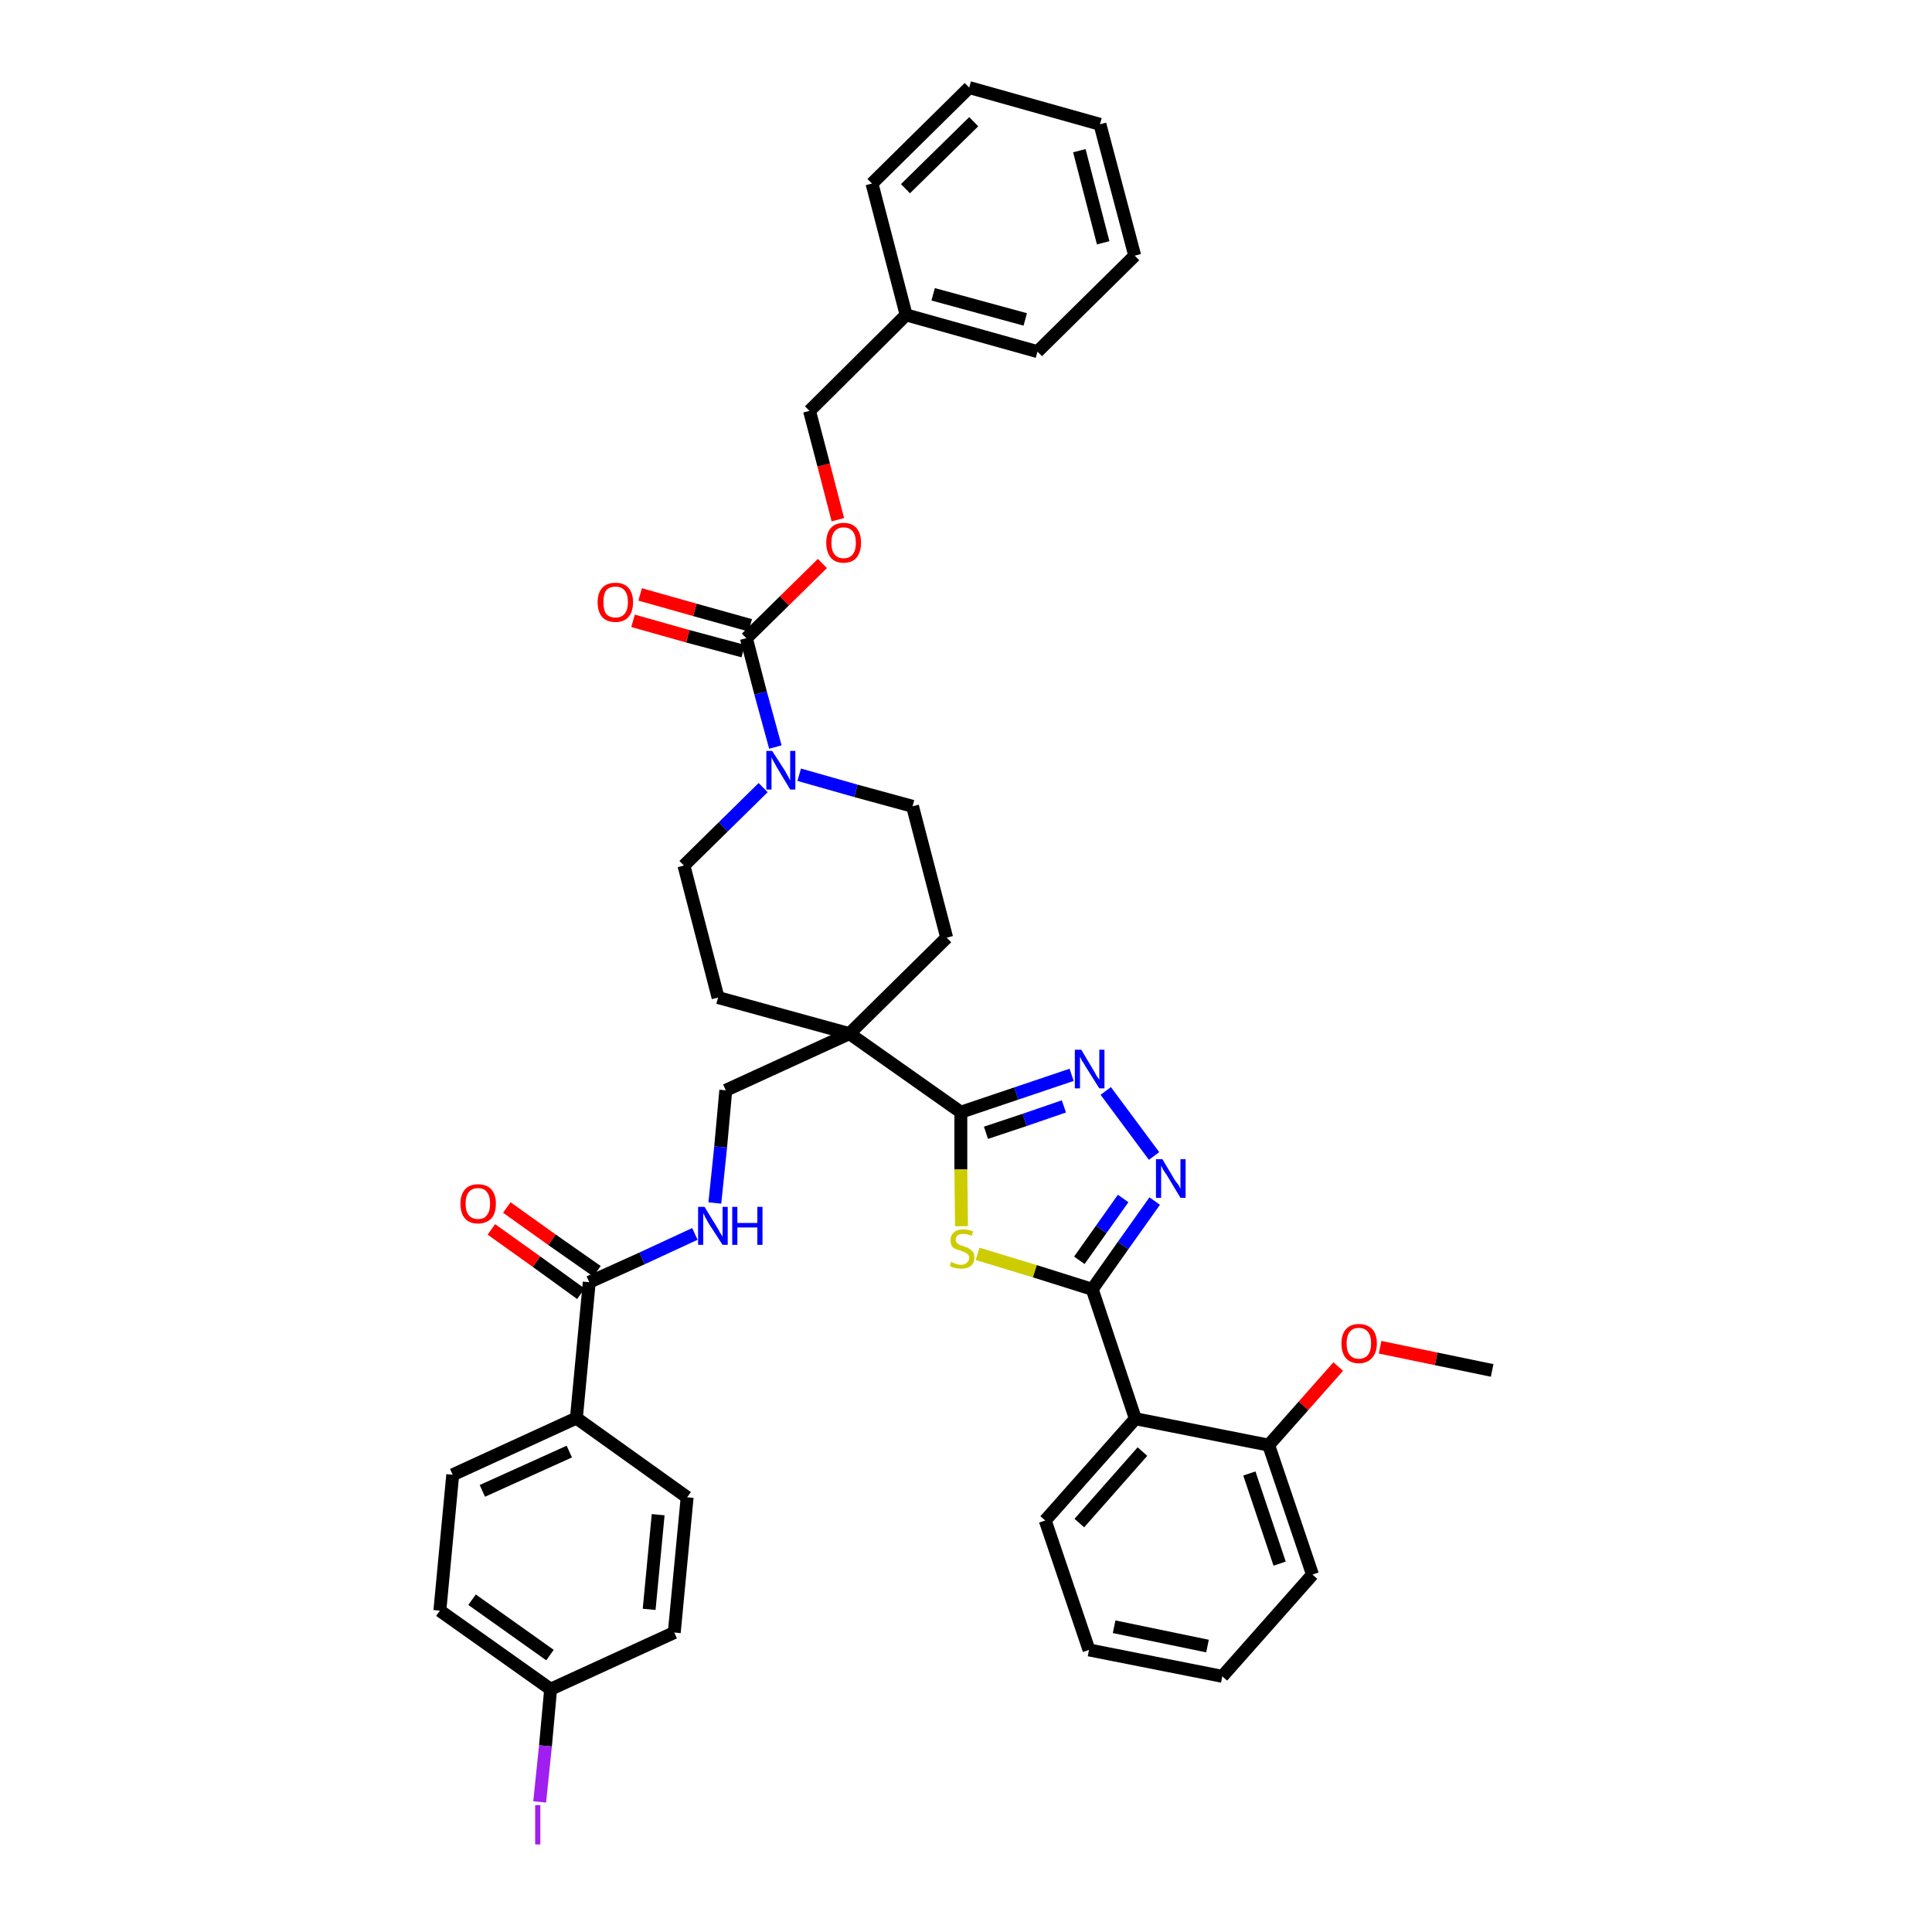 <?xml version='1.0' encoding='iso-8859-1'?>
<svg version='1.1' baseProfile='full'
              xmlns='http://www.w3.org/2000/svg'
                      xmlns:rdkit='http://www.rdkit.org/xml'
                      xmlns:xlink='http://www.w3.org/1999/xlink'
                  xml:space='preserve'
width='300px' height='300px' viewBox='0 0 300 300'>
<!-- END OF HEADER -->
<path class='bond-0 atom-0 atom-1' d='M 231.7,212.8 L 223.0,211.0' style='fill:none;fill-rule:evenodd;stroke:#000000;stroke-width:2.0px;stroke-linecap:butt;stroke-linejoin:miter;stroke-opacity:1' />
<path class='bond-0 atom-0 atom-1' d='M 223.0,211.0 L 214.3,209.2' style='fill:none;fill-rule:evenodd;stroke:#FF0000;stroke-width:2.0px;stroke-linecap:butt;stroke-linejoin:miter;stroke-opacity:1' />
<path class='bond-1 atom-1 atom-2' d='M 207.8,212.2 L 202.4,218.3' style='fill:none;fill-rule:evenodd;stroke:#FF0000;stroke-width:2.0px;stroke-linecap:butt;stroke-linejoin:miter;stroke-opacity:1' />
<path class='bond-1 atom-1 atom-2' d='M 202.4,218.3 L 197.0,224.4' style='fill:none;fill-rule:evenodd;stroke:#000000;stroke-width:2.0px;stroke-linecap:butt;stroke-linejoin:miter;stroke-opacity:1' />
<path class='bond-2 atom-2 atom-3' d='M 197.0,224.4 L 203.8,244.5' style='fill:none;fill-rule:evenodd;stroke:#000000;stroke-width:2.0px;stroke-linecap:butt;stroke-linejoin:miter;stroke-opacity:1' />
<path class='bond-2 atom-2 atom-3' d='M 194.0,228.8 L 198.7,242.8' style='fill:none;fill-rule:evenodd;stroke:#000000;stroke-width:2.0px;stroke-linecap:butt;stroke-linejoin:miter;stroke-opacity:1' />
<path class='bond-39 atom-7 atom-2' d='M 176.3,220.3 L 197.0,224.4' style='fill:none;fill-rule:evenodd;stroke:#000000;stroke-width:2.0px;stroke-linecap:butt;stroke-linejoin:miter;stroke-opacity:1' />
<path class='bond-3 atom-3 atom-4' d='M 203.8,244.5 L 189.8,260.3' style='fill:none;fill-rule:evenodd;stroke:#000000;stroke-width:2.0px;stroke-linecap:butt;stroke-linejoin:miter;stroke-opacity:1' />
<path class='bond-4 atom-4 atom-5' d='M 189.8,260.3 L 169.1,256.2' style='fill:none;fill-rule:evenodd;stroke:#000000;stroke-width:2.0px;stroke-linecap:butt;stroke-linejoin:miter;stroke-opacity:1' />
<path class='bond-4 atom-4 atom-5' d='M 187.5,255.6 L 173.0,252.6' style='fill:none;fill-rule:evenodd;stroke:#000000;stroke-width:2.0px;stroke-linecap:butt;stroke-linejoin:miter;stroke-opacity:1' />
<path class='bond-5 atom-5 atom-6' d='M 169.1,256.2 L 162.3,236.1' style='fill:none;fill-rule:evenodd;stroke:#000000;stroke-width:2.0px;stroke-linecap:butt;stroke-linejoin:miter;stroke-opacity:1' />
<path class='bond-6 atom-6 atom-7' d='M 162.3,236.1 L 176.3,220.3' style='fill:none;fill-rule:evenodd;stroke:#000000;stroke-width:2.0px;stroke-linecap:butt;stroke-linejoin:miter;stroke-opacity:1' />
<path class='bond-6 atom-6 atom-7' d='M 167.6,236.5 L 177.4,225.4' style='fill:none;fill-rule:evenodd;stroke:#000000;stroke-width:2.0px;stroke-linecap:butt;stroke-linejoin:miter;stroke-opacity:1' />
<path class='bond-7 atom-7 atom-8' d='M 176.3,220.3 L 169.6,200.2' style='fill:none;fill-rule:evenodd;stroke:#000000;stroke-width:2.0px;stroke-linecap:butt;stroke-linejoin:miter;stroke-opacity:1' />
<path class='bond-8 atom-8 atom-9' d='M 169.6,200.2 L 174.4,193.4' style='fill:none;fill-rule:evenodd;stroke:#000000;stroke-width:2.0px;stroke-linecap:butt;stroke-linejoin:miter;stroke-opacity:1' />
<path class='bond-8 atom-8 atom-9' d='M 174.4,193.4 L 179.3,186.5' style='fill:none;fill-rule:evenodd;stroke:#0000FF;stroke-width:2.0px;stroke-linecap:butt;stroke-linejoin:miter;stroke-opacity:1' />
<path class='bond-8 atom-8 atom-9' d='M 167.6,195.7 L 171.0,190.9' style='fill:none;fill-rule:evenodd;stroke:#000000;stroke-width:2.0px;stroke-linecap:butt;stroke-linejoin:miter;stroke-opacity:1' />
<path class='bond-8 atom-8 atom-9' d='M 171.0,190.9 L 174.4,186.1' style='fill:none;fill-rule:evenodd;stroke:#0000FF;stroke-width:2.0px;stroke-linecap:butt;stroke-linejoin:miter;stroke-opacity:1' />
<path class='bond-40 atom-39 atom-8' d='M 151.8,194.7 L 160.7,197.4' style='fill:none;fill-rule:evenodd;stroke:#CCCC00;stroke-width:2.0px;stroke-linecap:butt;stroke-linejoin:miter;stroke-opacity:1' />
<path class='bond-40 atom-39 atom-8' d='M 160.7,197.4 L 169.6,200.2' style='fill:none;fill-rule:evenodd;stroke:#000000;stroke-width:2.0px;stroke-linecap:butt;stroke-linejoin:miter;stroke-opacity:1' />
<path class='bond-9 atom-9 atom-10' d='M 179.2,179.5 L 171.7,169.4' style='fill:none;fill-rule:evenodd;stroke:#0000FF;stroke-width:2.0px;stroke-linecap:butt;stroke-linejoin:miter;stroke-opacity:1' />
<path class='bond-10 atom-10 atom-11' d='M 166.4,166.9 L 157.8,169.8' style='fill:none;fill-rule:evenodd;stroke:#0000FF;stroke-width:2.0px;stroke-linecap:butt;stroke-linejoin:miter;stroke-opacity:1' />
<path class='bond-10 atom-10 atom-11' d='M 157.8,169.8 L 149.2,172.7' style='fill:none;fill-rule:evenodd;stroke:#000000;stroke-width:2.0px;stroke-linecap:butt;stroke-linejoin:miter;stroke-opacity:1' />
<path class='bond-10 atom-10 atom-11' d='M 165.2,171.8 L 159.1,173.9' style='fill:none;fill-rule:evenodd;stroke:#0000FF;stroke-width:2.0px;stroke-linecap:butt;stroke-linejoin:miter;stroke-opacity:1' />
<path class='bond-10 atom-10 atom-11' d='M 159.1,173.9 L 153.1,175.9' style='fill:none;fill-rule:evenodd;stroke:#000000;stroke-width:2.0px;stroke-linecap:butt;stroke-linejoin:miter;stroke-opacity:1' />
<path class='bond-11 atom-11 atom-12' d='M 149.2,172.7 L 131.9,160.5' style='fill:none;fill-rule:evenodd;stroke:#000000;stroke-width:2.0px;stroke-linecap:butt;stroke-linejoin:miter;stroke-opacity:1' />
<path class='bond-38 atom-11 atom-39' d='M 149.2,172.7 L 149.2,181.6' style='fill:none;fill-rule:evenodd;stroke:#000000;stroke-width:2.0px;stroke-linecap:butt;stroke-linejoin:miter;stroke-opacity:1' />
<path class='bond-38 atom-11 atom-39' d='M 149.2,181.6 L 149.3,190.4' style='fill:none;fill-rule:evenodd;stroke:#CCCC00;stroke-width:2.0px;stroke-linecap:butt;stroke-linejoin:miter;stroke-opacity:1' />
<path class='bond-12 atom-12 atom-13' d='M 131.9,160.5 L 112.7,169.3' style='fill:none;fill-rule:evenodd;stroke:#000000;stroke-width:2.0px;stroke-linecap:butt;stroke-linejoin:miter;stroke-opacity:1' />
<path class='bond-23 atom-12 atom-24' d='M 131.9,160.5 L 147.0,145.6' style='fill:none;fill-rule:evenodd;stroke:#000000;stroke-width:2.0px;stroke-linecap:butt;stroke-linejoin:miter;stroke-opacity:1' />
<path class='bond-41 atom-38 atom-12' d='M 111.5,154.9 L 131.9,160.5' style='fill:none;fill-rule:evenodd;stroke:#000000;stroke-width:2.0px;stroke-linecap:butt;stroke-linejoin:miter;stroke-opacity:1' />
<path class='bond-13 atom-13 atom-14' d='M 112.7,169.3 L 111.9,178.1' style='fill:none;fill-rule:evenodd;stroke:#000000;stroke-width:2.0px;stroke-linecap:butt;stroke-linejoin:miter;stroke-opacity:1' />
<path class='bond-13 atom-13 atom-14' d='M 111.9,178.1 L 111.0,186.8' style='fill:none;fill-rule:evenodd;stroke:#0000FF;stroke-width:2.0px;stroke-linecap:butt;stroke-linejoin:miter;stroke-opacity:1' />
<path class='bond-14 atom-14 atom-15' d='M 107.9,191.6 L 99.7,195.4' style='fill:none;fill-rule:evenodd;stroke:#0000FF;stroke-width:2.0px;stroke-linecap:butt;stroke-linejoin:miter;stroke-opacity:1' />
<path class='bond-14 atom-14 atom-15' d='M 99.7,195.4 L 91.5,199.1' style='fill:none;fill-rule:evenodd;stroke:#000000;stroke-width:2.0px;stroke-linecap:butt;stroke-linejoin:miter;stroke-opacity:1' />
<path class='bond-15 atom-15 atom-16' d='M 92.7,197.4 L 85.7,192.5' style='fill:none;fill-rule:evenodd;stroke:#000000;stroke-width:2.0px;stroke-linecap:butt;stroke-linejoin:miter;stroke-opacity:1' />
<path class='bond-15 atom-15 atom-16' d='M 85.7,192.5 L 78.7,187.5' style='fill:none;fill-rule:evenodd;stroke:#FF0000;stroke-width:2.0px;stroke-linecap:butt;stroke-linejoin:miter;stroke-opacity:1' />
<path class='bond-15 atom-15 atom-16' d='M 90.2,200.9 L 83.3,195.9' style='fill:none;fill-rule:evenodd;stroke:#000000;stroke-width:2.0px;stroke-linecap:butt;stroke-linejoin:miter;stroke-opacity:1' />
<path class='bond-15 atom-15 atom-16' d='M 83.3,195.9 L 76.3,190.9' style='fill:none;fill-rule:evenodd;stroke:#FF0000;stroke-width:2.0px;stroke-linecap:butt;stroke-linejoin:miter;stroke-opacity:1' />
<path class='bond-16 atom-15 atom-17' d='M 91.5,199.1 L 89.5,220.2' style='fill:none;fill-rule:evenodd;stroke:#000000;stroke-width:2.0px;stroke-linecap:butt;stroke-linejoin:miter;stroke-opacity:1' />
<path class='bond-17 atom-17 atom-18' d='M 89.5,220.2 L 70.3,229.0' style='fill:none;fill-rule:evenodd;stroke:#000000;stroke-width:2.0px;stroke-linecap:butt;stroke-linejoin:miter;stroke-opacity:1' />
<path class='bond-17 atom-17 atom-18' d='M 88.4,225.4 L 74.9,231.5' style='fill:none;fill-rule:evenodd;stroke:#000000;stroke-width:2.0px;stroke-linecap:butt;stroke-linejoin:miter;stroke-opacity:1' />
<path class='bond-42 atom-23 atom-17' d='M 106.7,232.5 L 89.5,220.2' style='fill:none;fill-rule:evenodd;stroke:#000000;stroke-width:2.0px;stroke-linecap:butt;stroke-linejoin:miter;stroke-opacity:1' />
<path class='bond-18 atom-18 atom-19' d='M 70.3,229.0 L 68.3,250.1' style='fill:none;fill-rule:evenodd;stroke:#000000;stroke-width:2.0px;stroke-linecap:butt;stroke-linejoin:miter;stroke-opacity:1' />
<path class='bond-19 atom-19 atom-20' d='M 68.3,250.1 L 85.5,262.3' style='fill:none;fill-rule:evenodd;stroke:#000000;stroke-width:2.0px;stroke-linecap:butt;stroke-linejoin:miter;stroke-opacity:1' />
<path class='bond-19 atom-19 atom-20' d='M 73.3,248.4 L 85.4,257.0' style='fill:none;fill-rule:evenodd;stroke:#000000;stroke-width:2.0px;stroke-linecap:butt;stroke-linejoin:miter;stroke-opacity:1' />
<path class='bond-20 atom-20 atom-21' d='M 85.5,262.3 L 84.7,271.1' style='fill:none;fill-rule:evenodd;stroke:#000000;stroke-width:2.0px;stroke-linecap:butt;stroke-linejoin:miter;stroke-opacity:1' />
<path class='bond-20 atom-20 atom-21' d='M 84.7,271.1 L 83.8,279.8' style='fill:none;fill-rule:evenodd;stroke:#A01EEF;stroke-width:2.0px;stroke-linecap:butt;stroke-linejoin:miter;stroke-opacity:1' />
<path class='bond-21 atom-20 atom-22' d='M 85.5,262.3 L 104.7,253.5' style='fill:none;fill-rule:evenodd;stroke:#000000;stroke-width:2.0px;stroke-linecap:butt;stroke-linejoin:miter;stroke-opacity:1' />
<path class='bond-22 atom-22 atom-23' d='M 104.7,253.5 L 106.7,232.5' style='fill:none;fill-rule:evenodd;stroke:#000000;stroke-width:2.0px;stroke-linecap:butt;stroke-linejoin:miter;stroke-opacity:1' />
<path class='bond-22 atom-22 atom-23' d='M 100.8,249.9 L 102.2,235.2' style='fill:none;fill-rule:evenodd;stroke:#000000;stroke-width:2.0px;stroke-linecap:butt;stroke-linejoin:miter;stroke-opacity:1' />
<path class='bond-24 atom-24 atom-25' d='M 147.0,145.6 L 141.7,125.2' style='fill:none;fill-rule:evenodd;stroke:#000000;stroke-width:2.0px;stroke-linecap:butt;stroke-linejoin:miter;stroke-opacity:1' />
<path class='bond-25 atom-25 atom-26' d='M 141.7,125.2 L 132.9,122.8' style='fill:none;fill-rule:evenodd;stroke:#000000;stroke-width:2.0px;stroke-linecap:butt;stroke-linejoin:miter;stroke-opacity:1' />
<path class='bond-25 atom-25 atom-26' d='M 132.9,122.8 L 124.1,120.3' style='fill:none;fill-rule:evenodd;stroke:#0000FF;stroke-width:2.0px;stroke-linecap:butt;stroke-linejoin:miter;stroke-opacity:1' />
<path class='bond-26 atom-26 atom-27' d='M 120.4,116.0 L 118.1,107.6' style='fill:none;fill-rule:evenodd;stroke:#0000FF;stroke-width:2.0px;stroke-linecap:butt;stroke-linejoin:miter;stroke-opacity:1' />
<path class='bond-26 atom-26 atom-27' d='M 118.1,107.6 L 115.9,99.1' style='fill:none;fill-rule:evenodd;stroke:#000000;stroke-width:2.0px;stroke-linecap:butt;stroke-linejoin:miter;stroke-opacity:1' />
<path class='bond-36 atom-26 atom-37' d='M 118.5,122.3 L 112.3,128.4' style='fill:none;fill-rule:evenodd;stroke:#0000FF;stroke-width:2.0px;stroke-linecap:butt;stroke-linejoin:miter;stroke-opacity:1' />
<path class='bond-36 atom-26 atom-37' d='M 112.3,128.4 L 106.2,134.4' style='fill:none;fill-rule:evenodd;stroke:#000000;stroke-width:2.0px;stroke-linecap:butt;stroke-linejoin:miter;stroke-opacity:1' />
<path class='bond-27 atom-27 atom-28' d='M 116.5,97.1 L 107.9,94.7' style='fill:none;fill-rule:evenodd;stroke:#000000;stroke-width:2.0px;stroke-linecap:butt;stroke-linejoin:miter;stroke-opacity:1' />
<path class='bond-27 atom-27 atom-28' d='M 107.9,94.7 L 99.4,92.3' style='fill:none;fill-rule:evenodd;stroke:#FF0000;stroke-width:2.0px;stroke-linecap:butt;stroke-linejoin:miter;stroke-opacity:1' />
<path class='bond-27 atom-27 atom-28' d='M 115.4,101.1 L 106.8,98.8' style='fill:none;fill-rule:evenodd;stroke:#000000;stroke-width:2.0px;stroke-linecap:butt;stroke-linejoin:miter;stroke-opacity:1' />
<path class='bond-27 atom-27 atom-28' d='M 106.8,98.8 L 98.3,96.4' style='fill:none;fill-rule:evenodd;stroke:#FF0000;stroke-width:2.0px;stroke-linecap:butt;stroke-linejoin:miter;stroke-opacity:1' />
<path class='bond-28 atom-27 atom-29' d='M 115.9,99.1 L 121.8,93.3' style='fill:none;fill-rule:evenodd;stroke:#000000;stroke-width:2.0px;stroke-linecap:butt;stroke-linejoin:miter;stroke-opacity:1' />
<path class='bond-28 atom-27 atom-29' d='M 121.8,93.3 L 127.7,87.5' style='fill:none;fill-rule:evenodd;stroke:#FF0000;stroke-width:2.0px;stroke-linecap:butt;stroke-linejoin:miter;stroke-opacity:1' />
<path class='bond-29 atom-29 atom-30' d='M 130.1,80.7 L 127.9,72.2' style='fill:none;fill-rule:evenodd;stroke:#FF0000;stroke-width:2.0px;stroke-linecap:butt;stroke-linejoin:miter;stroke-opacity:1' />
<path class='bond-29 atom-29 atom-30' d='M 127.9,72.2 L 125.7,63.8' style='fill:none;fill-rule:evenodd;stroke:#000000;stroke-width:2.0px;stroke-linecap:butt;stroke-linejoin:miter;stroke-opacity:1' />
<path class='bond-30 atom-30 atom-31' d='M 125.7,63.8 L 140.7,48.9' style='fill:none;fill-rule:evenodd;stroke:#000000;stroke-width:2.0px;stroke-linecap:butt;stroke-linejoin:miter;stroke-opacity:1' />
<path class='bond-31 atom-31 atom-32' d='M 140.7,48.9 L 161.1,54.6' style='fill:none;fill-rule:evenodd;stroke:#000000;stroke-width:2.0px;stroke-linecap:butt;stroke-linejoin:miter;stroke-opacity:1' />
<path class='bond-31 atom-31 atom-32' d='M 144.9,45.7 L 159.2,49.6' style='fill:none;fill-rule:evenodd;stroke:#000000;stroke-width:2.0px;stroke-linecap:butt;stroke-linejoin:miter;stroke-opacity:1' />
<path class='bond-43 atom-36 atom-31' d='M 135.4,28.5 L 140.7,48.9' style='fill:none;fill-rule:evenodd;stroke:#000000;stroke-width:2.0px;stroke-linecap:butt;stroke-linejoin:miter;stroke-opacity:1' />
<path class='bond-32 atom-32 atom-33' d='M 161.1,54.6 L 176.2,39.7' style='fill:none;fill-rule:evenodd;stroke:#000000;stroke-width:2.0px;stroke-linecap:butt;stroke-linejoin:miter;stroke-opacity:1' />
<path class='bond-33 atom-33 atom-34' d='M 176.2,39.7 L 170.8,19.3' style='fill:none;fill-rule:evenodd;stroke:#000000;stroke-width:2.0px;stroke-linecap:butt;stroke-linejoin:miter;stroke-opacity:1' />
<path class='bond-33 atom-33 atom-34' d='M 171.3,37.7 L 167.6,23.4' style='fill:none;fill-rule:evenodd;stroke:#000000;stroke-width:2.0px;stroke-linecap:butt;stroke-linejoin:miter;stroke-opacity:1' />
<path class='bond-34 atom-34 atom-35' d='M 170.8,19.3 L 150.5,13.6' style='fill:none;fill-rule:evenodd;stroke:#000000;stroke-width:2.0px;stroke-linecap:butt;stroke-linejoin:miter;stroke-opacity:1' />
<path class='bond-35 atom-35 atom-36' d='M 150.5,13.6 L 135.4,28.5' style='fill:none;fill-rule:evenodd;stroke:#000000;stroke-width:2.0px;stroke-linecap:butt;stroke-linejoin:miter;stroke-opacity:1' />
<path class='bond-35 atom-35 atom-36' d='M 151.2,18.9 L 140.6,29.3' style='fill:none;fill-rule:evenodd;stroke:#000000;stroke-width:2.0px;stroke-linecap:butt;stroke-linejoin:miter;stroke-opacity:1' />
<path class='bond-37 atom-37 atom-38' d='M 106.2,134.4 L 111.5,154.9' style='fill:none;fill-rule:evenodd;stroke:#000000;stroke-width:2.0px;stroke-linecap:butt;stroke-linejoin:miter;stroke-opacity:1' />
<path  class='atom-1' d='M 208.3 208.6
Q 208.3 207.2, 209.0 206.4
Q 209.7 205.6, 211.0 205.6
Q 212.3 205.6, 213.1 206.4
Q 213.8 207.2, 213.8 208.6
Q 213.8 210.1, 213.0 210.9
Q 212.3 211.7, 211.0 211.7
Q 209.7 211.7, 209.0 210.9
Q 208.3 210.1, 208.3 208.6
M 211.0 211.0
Q 211.9 211.0, 212.4 210.4
Q 212.9 209.8, 212.9 208.6
Q 212.9 207.4, 212.4 206.8
Q 211.9 206.2, 211.0 206.2
Q 210.1 206.2, 209.6 206.8
Q 209.1 207.4, 209.1 208.6
Q 209.1 209.8, 209.6 210.4
Q 210.1 211.0, 211.0 211.0
' fill='#FF0000'/>
<path  class='atom-9' d='M 180.5 180.0
L 182.4 183.2
Q 182.6 183.5, 183.0 184.0
Q 183.3 184.6, 183.3 184.6
L 183.3 180.0
L 184.1 180.0
L 184.1 186.0
L 183.3 186.0
L 181.2 182.5
Q 180.9 182.1, 180.6 181.6
Q 180.4 181.2, 180.3 181.0
L 180.3 186.0
L 179.5 186.0
L 179.5 180.0
L 180.5 180.0
' fill='#0000FF'/>
<path  class='atom-10' d='M 167.9 163.0
L 169.8 166.2
Q 170.0 166.5, 170.3 167.1
Q 170.7 167.6, 170.7 167.7
L 170.7 163.0
L 171.5 163.0
L 171.5 169.0
L 170.7 169.0
L 168.5 165.5
Q 168.3 165.1, 168.0 164.7
Q 167.8 164.2, 167.7 164.1
L 167.7 169.0
L 166.9 169.0
L 166.9 163.0
L 167.9 163.0
' fill='#0000FF'/>
<path  class='atom-14' d='M 109.4 187.4
L 111.3 190.5
Q 111.5 190.8, 111.8 191.4
Q 112.2 192.0, 112.2 192.0
L 112.2 187.4
L 113.0 187.4
L 113.0 193.3
L 112.2 193.3
L 110.0 189.9
Q 109.8 189.5, 109.5 189.0
Q 109.3 188.5, 109.2 188.4
L 109.2 193.3
L 108.4 193.3
L 108.4 187.4
L 109.4 187.4
' fill='#0000FF'/>
<path  class='atom-14' d='M 113.7 187.4
L 114.5 187.4
L 114.5 189.9
L 117.6 189.9
L 117.6 187.4
L 118.4 187.4
L 118.4 193.3
L 117.6 193.3
L 117.6 190.6
L 114.5 190.6
L 114.5 193.3
L 113.7 193.3
L 113.7 187.4
' fill='#0000FF'/>
<path  class='atom-16' d='M 71.5 186.9
Q 71.5 185.5, 72.2 184.7
Q 72.9 183.9, 74.2 183.9
Q 75.6 183.9, 76.3 184.7
Q 77.0 185.5, 77.0 186.9
Q 77.0 188.4, 76.3 189.2
Q 75.5 190.0, 74.2 190.0
Q 72.9 190.0, 72.2 189.2
Q 71.5 188.4, 71.5 186.9
M 74.2 189.3
Q 75.2 189.3, 75.6 188.7
Q 76.1 188.1, 76.1 186.9
Q 76.1 185.7, 75.6 185.1
Q 75.2 184.5, 74.2 184.5
Q 73.3 184.5, 72.8 185.1
Q 72.3 185.7, 72.3 186.9
Q 72.3 188.1, 72.8 188.7
Q 73.3 189.3, 74.2 189.3
' fill='#FF0000'/>
<path  class='atom-21' d='M 83.1 280.3
L 83.9 280.3
L 83.9 286.4
L 83.1 286.4
L 83.1 280.3
' fill='#A01EEF'/>
<path  class='atom-26' d='M 119.9 116.6
L 121.9 119.7
Q 122.1 120.1, 122.4 120.6
Q 122.7 121.2, 122.7 121.2
L 122.7 116.6
L 123.5 116.6
L 123.5 122.6
L 122.7 122.6
L 120.6 119.1
Q 120.4 118.7, 120.1 118.2
Q 119.9 117.8, 119.8 117.6
L 119.8 122.6
L 119.0 122.6
L 119.0 116.6
L 119.9 116.6
' fill='#0000FF'/>
<path  class='atom-28' d='M 92.8 93.5
Q 92.8 92.1, 93.5 91.3
Q 94.2 90.5, 95.6 90.5
Q 96.9 90.5, 97.6 91.3
Q 98.3 92.1, 98.3 93.5
Q 98.3 95.0, 97.6 95.8
Q 96.9 96.6, 95.6 96.6
Q 94.2 96.6, 93.5 95.8
Q 92.8 95.0, 92.8 93.5
M 95.6 95.9
Q 96.5 95.9, 97.0 95.3
Q 97.5 94.7, 97.5 93.5
Q 97.5 92.3, 97.0 91.7
Q 96.5 91.1, 95.6 91.1
Q 94.6 91.1, 94.1 91.7
Q 93.7 92.3, 93.7 93.5
Q 93.7 94.7, 94.1 95.3
Q 94.6 95.9, 95.6 95.9
' fill='#FF0000'/>
<path  class='atom-29' d='M 128.3 84.3
Q 128.3 82.8, 129.0 82.0
Q 129.7 81.2, 131.0 81.2
Q 132.3 81.2, 133.0 82.0
Q 133.7 82.8, 133.7 84.3
Q 133.7 85.7, 133.0 86.6
Q 132.3 87.4, 131.0 87.4
Q 129.7 87.4, 129.0 86.6
Q 128.3 85.7, 128.3 84.3
M 131.0 86.7
Q 131.9 86.7, 132.4 86.1
Q 132.9 85.5, 132.9 84.3
Q 132.9 83.1, 132.4 82.5
Q 131.9 81.9, 131.0 81.9
Q 130.1 81.9, 129.6 82.5
Q 129.1 83.1, 129.1 84.3
Q 129.1 85.5, 129.6 86.1
Q 130.1 86.7, 131.0 86.7
' fill='#FF0000'/>
<path  class='atom-39' d='M 147.7 195.9
Q 147.8 196.0, 148.0 196.1
Q 148.3 196.2, 148.6 196.3
Q 148.9 196.4, 149.2 196.4
Q 149.8 196.4, 150.1 196.1
Q 150.5 195.8, 150.5 195.3
Q 150.5 195.0, 150.3 194.8
Q 150.1 194.6, 149.9 194.5
Q 149.6 194.4, 149.2 194.2
Q 148.7 194.1, 148.3 193.9
Q 148.0 193.8, 147.8 193.5
Q 147.6 193.1, 147.6 192.6
Q 147.6 191.8, 148.1 191.4
Q 148.6 190.9, 149.6 190.9
Q 150.3 190.9, 151.1 191.2
L 150.9 191.9
Q 150.2 191.6, 149.6 191.6
Q 149.1 191.6, 148.7 191.8
Q 148.4 192.1, 148.4 192.5
Q 148.4 192.8, 148.6 193.0
Q 148.8 193.2, 149.0 193.3
Q 149.2 193.4, 149.6 193.5
Q 150.2 193.7, 150.5 193.9
Q 150.8 194.1, 151.1 194.4
Q 151.3 194.7, 151.3 195.3
Q 151.3 196.2, 150.7 196.6
Q 150.2 197.0, 149.3 197.0
Q 148.7 197.0, 148.3 196.9
Q 147.9 196.8, 147.5 196.6
L 147.7 195.9
' fill='#CCCC00'/>
</svg>

